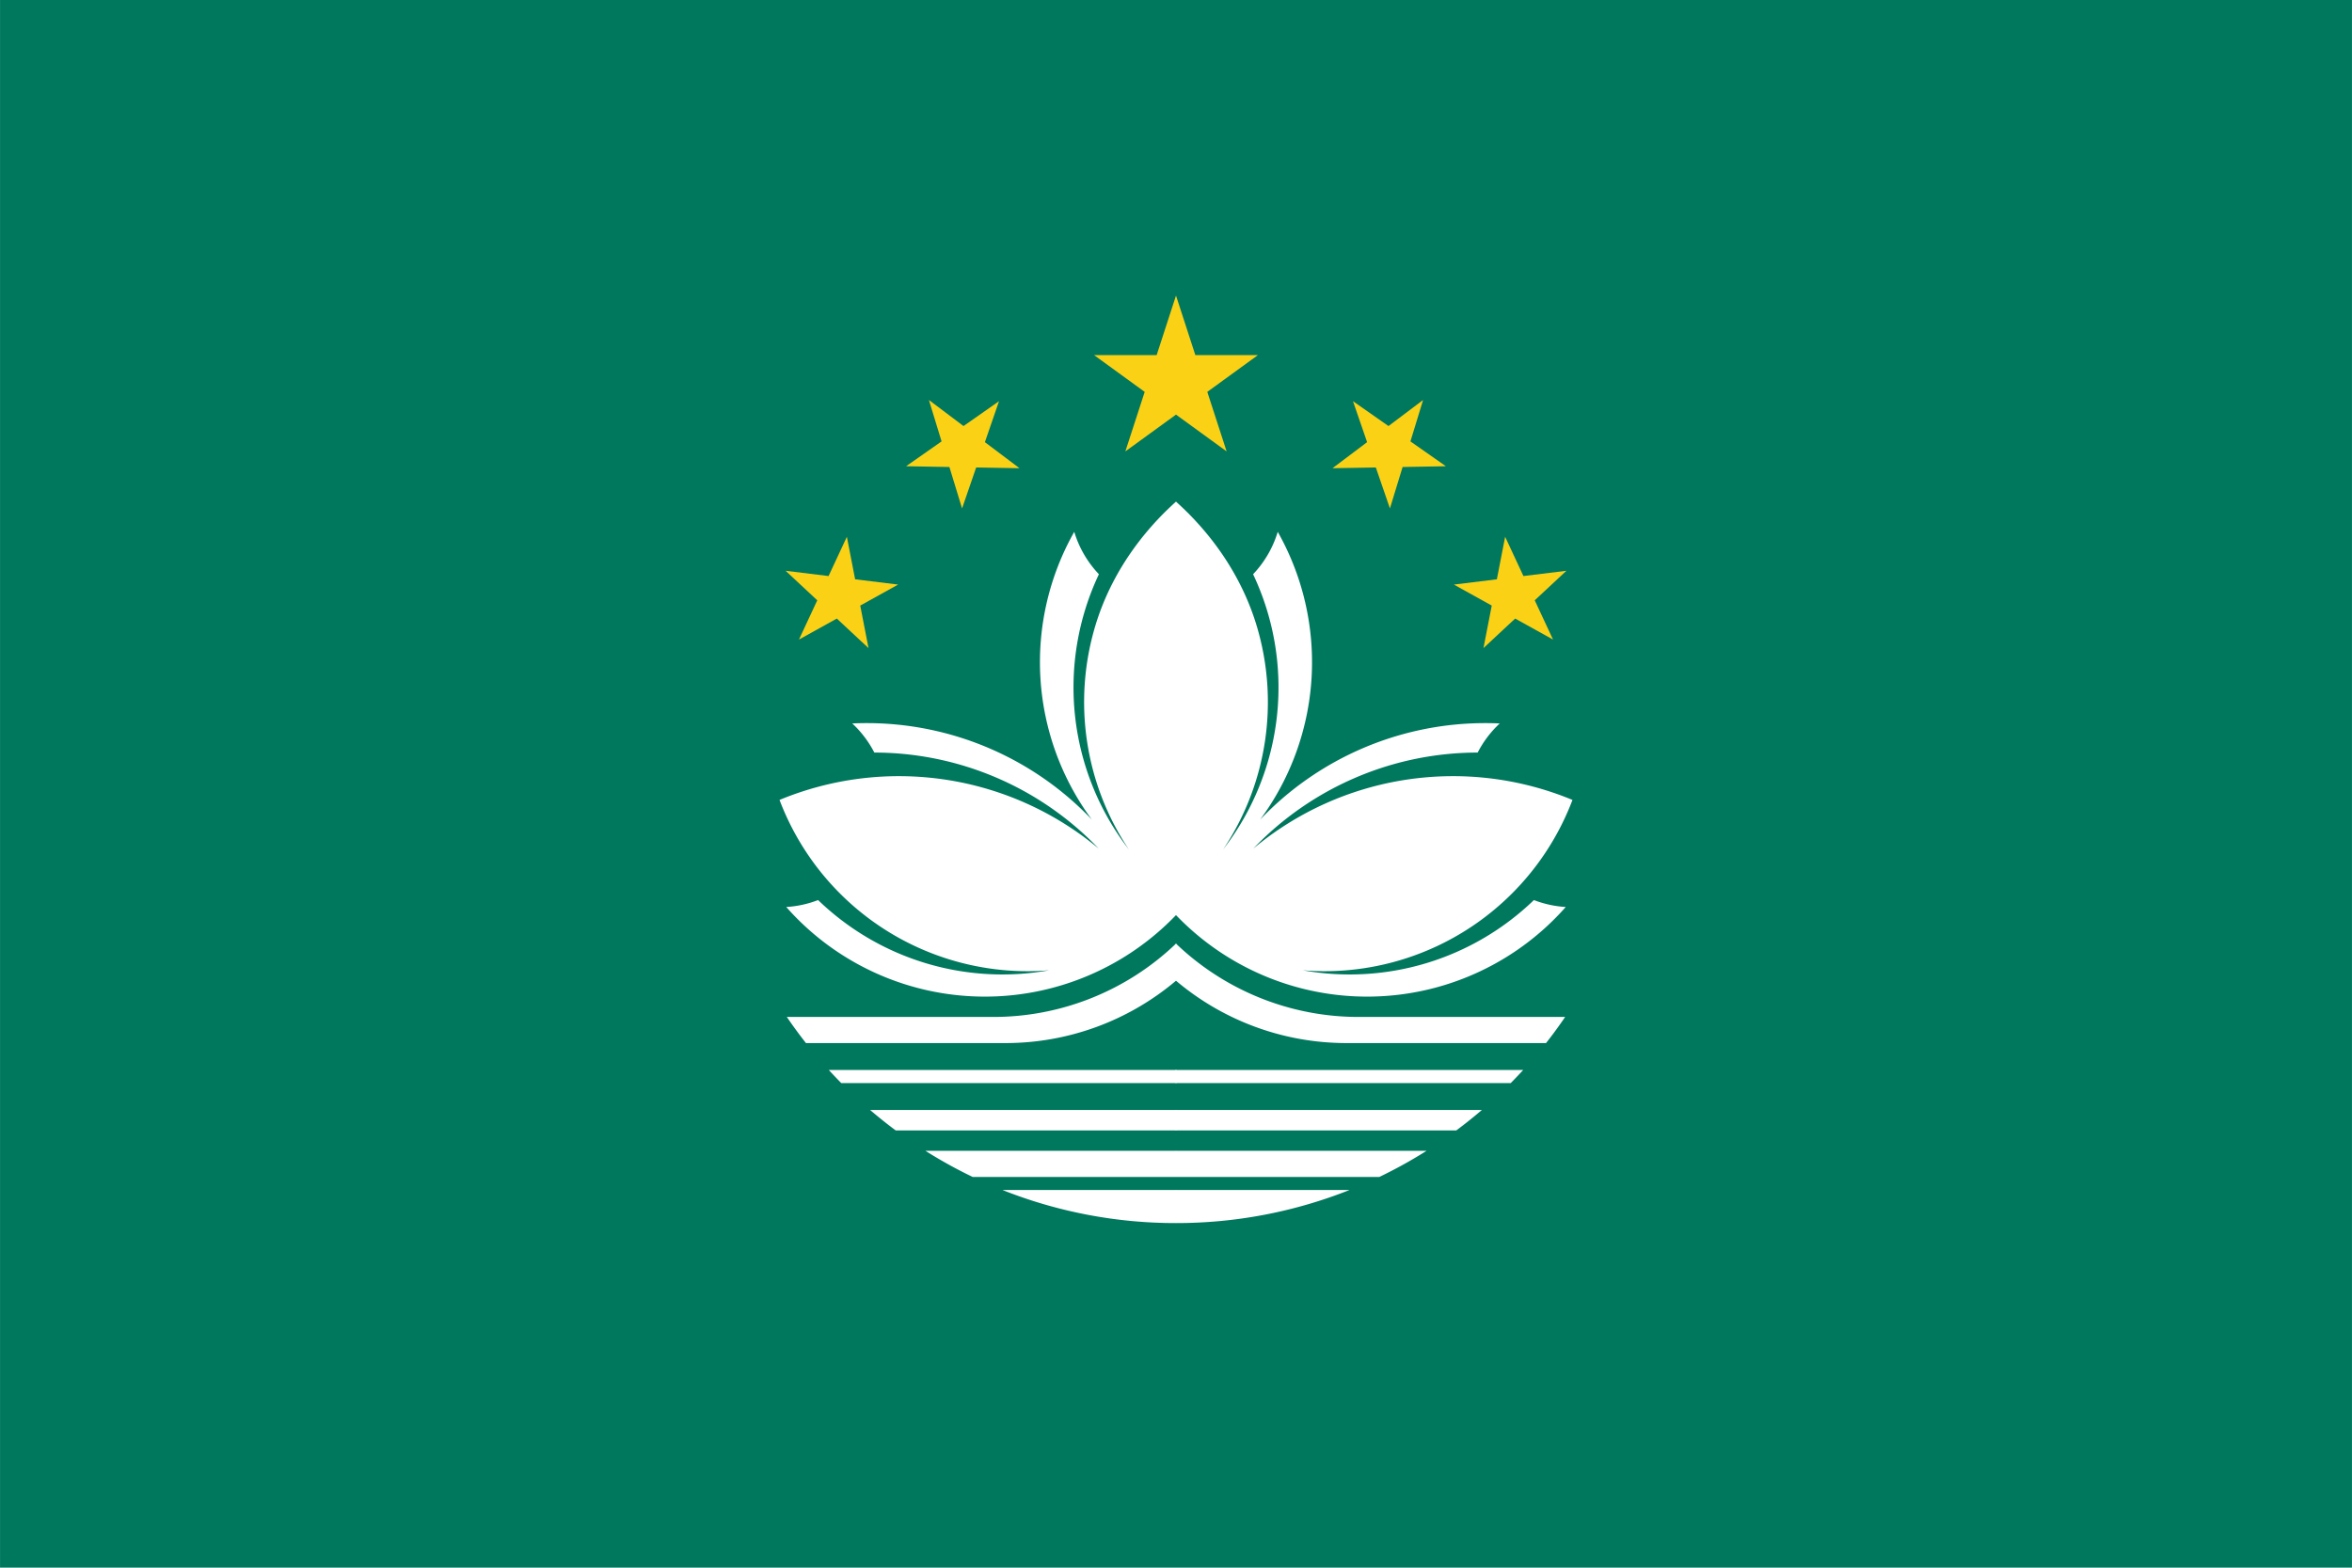 <svg id="Layer_1" data-name="Layer 1" xmlns="http://www.w3.org/2000/svg" width="370.42mm" height="246.94mm" viewBox="0 0 1050 700">
  <defs>
    <style>
      .cls-1 {
        fill: #00785e;
      }

      .cls-2 {
        fill: #fbd116;
      }

      .cls-3 {
        fill: #fff;
      }
    </style>
  </defs>
  <rect class="cls-1" width="1050" height="700"/>
  <polygon class="cls-2" points="525 131.98 502.39 201.56 561.58 158.56 488.42 158.56 547.6 201.56 525 131.98"/>
  <g id="h">
    <path class="cls-3" d="M525,483.62H375.55c-1.88-1.91-3.73-3.86-5.54-5.83H525a3.08,3.08,0,0,1,0,5.83Zm0-45.7a18.85,18.85,0,0,0,1.79-11,18.14,18.14,0,0,0-1.79-5.56,117.86,117.86,0,0,1-81.67,32.74H351.26c2.72,4,5.56,7.88,8.54,11.66h89A117.83,117.83,0,0,0,525,437.92Zm-159.82-36A47.22,47.22,0,0,1,351,405a118.23,118.23,0,0,0,174,3.62,644.17,644.17,0,0,0,6.63-85.9A643.47,643.47,0,0,0,525,224c-9.62,8.62-27.64,27.25-36.13,55.81a118.44,118.44,0,0,0,15.07,99.48,118.29,118.29,0,0,1-13.36-122.88,47.3,47.3,0,0,1-11-18.93A118.22,118.22,0,0,0,487.45,366a138.68,138.68,0,0,0-100.63-43.11q-3.18,0-6.35.15a47.42,47.42,0,0,1,9.85,13,138.64,138.64,0,0,1,100.17,42.88A139.15,139.15,0,0,0,348,357.19a118.41,118.41,0,0,0,110.69,76.48c3.27,0,6.52-.15,9.73-.41a118.41,118.41,0,0,1-103.2-31.35ZM525,531.38H447.55A209.36,209.36,0,0,0,525,546.14a15.87,15.87,0,0,0,0-14.76Zm0-35.73H388.45q5.55,4.75,11.41,9.11H525a6.51,6.51,0,0,0,0-9.11Zm0,18.23H413.15a209.24,209.24,0,0,0,21.07,11.66H525a10.88,10.88,0,0,0,0-11.66Z" transform="translate(0 0)"/>
    <polygon class="cls-2" points="378.06 239.7 356.68 285.58 400.94 261.03 350.71 254.87 387.72 289.39 378.06 239.7"/>
    <polygon class="cls-2" points="414.69 178.61 429.49 227.02 445.98 179.15 404.5 208.19 455.13 209.07 414.69 178.61"/>
  </g>
  <g>
    <path class="cls-3" d="M525,483.62H674.44c1.89-1.91,3.74-3.86,5.55-5.83H525a3.08,3.08,0,0,0,0,5.83Zm0-45.7a18.85,18.85,0,0,1-1.79-11,18.14,18.14,0,0,1,1.79-5.56,117.82,117.82,0,0,0,81.67,32.74h92.06c-2.71,4-5.55,7.88-8.53,11.66h-89A117.83,117.83,0,0,1,525,437.92Zm159.82-36A47.16,47.16,0,0,0,699,405a118.23,118.23,0,0,1-174,3.62A642.67,642.67,0,0,1,525,224c9.62,8.62,27.63,27.25,36.13,55.81a118.4,118.4,0,0,1-15.08,99.48,118.26,118.26,0,0,0,13.37-122.88,47.3,47.3,0,0,0,11-18.93A118.28,118.28,0,0,1,562.55,366a138.66,138.66,0,0,1,100.63-43.11c2.12,0,4.24.05,6.34.15a47.59,47.59,0,0,0-9.84,13,138.64,138.64,0,0,0-100.17,42.88A139.15,139.15,0,0,1,702,357.19a118.41,118.41,0,0,1-110.69,76.48c-3.27,0-6.52-.15-9.73-.41a118.41,118.41,0,0,0,103.2-31.35ZM525,531.38h77.45A209.36,209.36,0,0,1,525,546.14a15.87,15.87,0,0,1,0-14.76Zm0-35.73H661.55q-5.55,4.75-11.41,9.11H525a6.51,6.51,0,0,1,0-9.11Zm0,18.23H636.85a210.34,210.34,0,0,1-21.07,11.66H525a10.88,10.88,0,0,1,0-11.66Z" transform="translate(0 0)"/>
    <polygon class="cls-2" points="671.94 239.7 693.32 285.58 649.06 261.03 699.29 254.87 662.27 289.39 671.94 239.7"/>
    <polygon class="cls-2" points="635.31 178.61 620.51 227.02 604.02 179.15 645.49 208.19 594.87 209.07 635.31 178.61"/>
  </g>
</svg>
